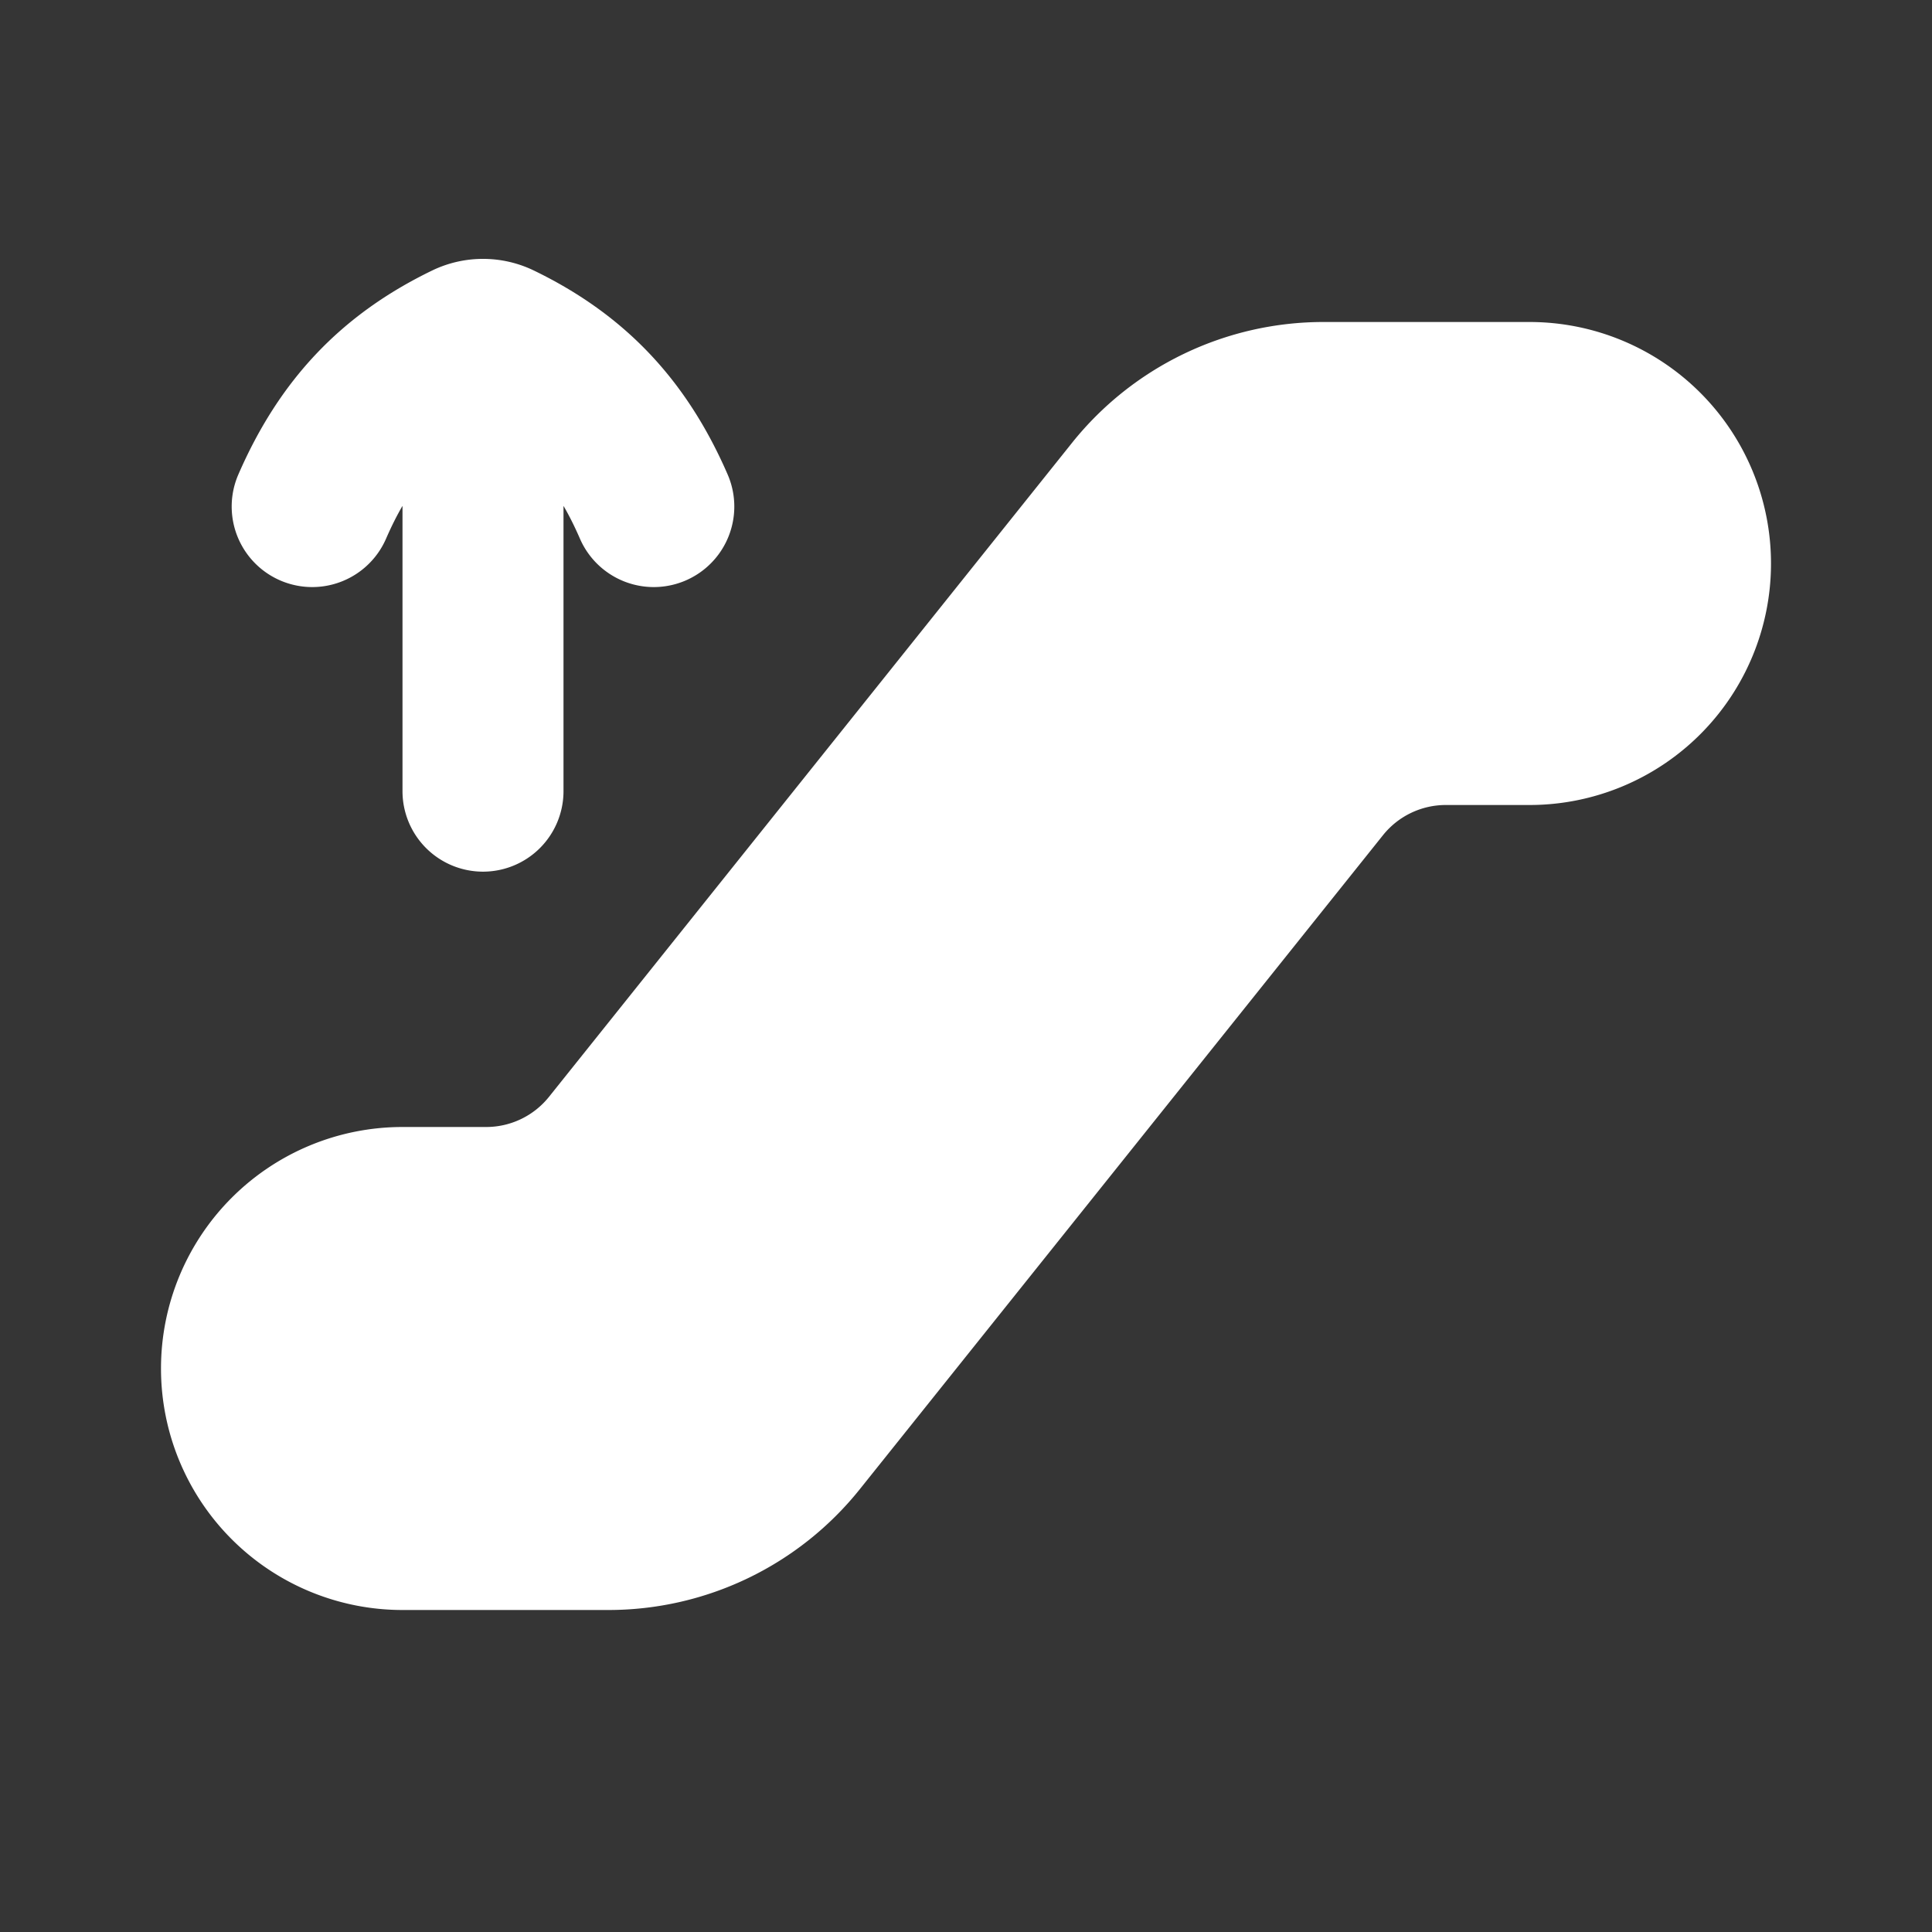 <svg xmlns="http://www.w3.org/2000/svg" width="24" height="24" fill="none"><rect width="100%" height="100%" fill="#333333" stroke="none"/><path fill="#fff" fill-opacity=".01" d="M24 0v24H0V0z"/><path fill="#FFFFFF" fill-rule="evenodd" d="M6 10.828a1 1 0 0 0 1-1V6.284c.073.125.14.26.204.407a1 1 0 1 0 1.835-.797c-.507-1.167-1.27-1.983-2.406-2.533a1.453 1.453 0 0 0-1.266 0c-1.136.55-1.899 1.366-2.406 2.533a1 1 0 0 0 1.835.797c.064-.147.131-.282.204-.407v3.544a1 1 0 0 0 1 1M2 17a3 3 0 0 0 3 3h2.558a4 4 0 0 0 3.124-1.502l6.498-8.123a1 1 0 0 1 .781-.375H19a3 3 0 1 0 0-6h-2.558a4 4 0 0 0-3.124 1.5L6.82 13.625a1 1 0 0 1-.781.375H5a3 3 0 0 0-3 3" clip-rule="evenodd"/></svg>